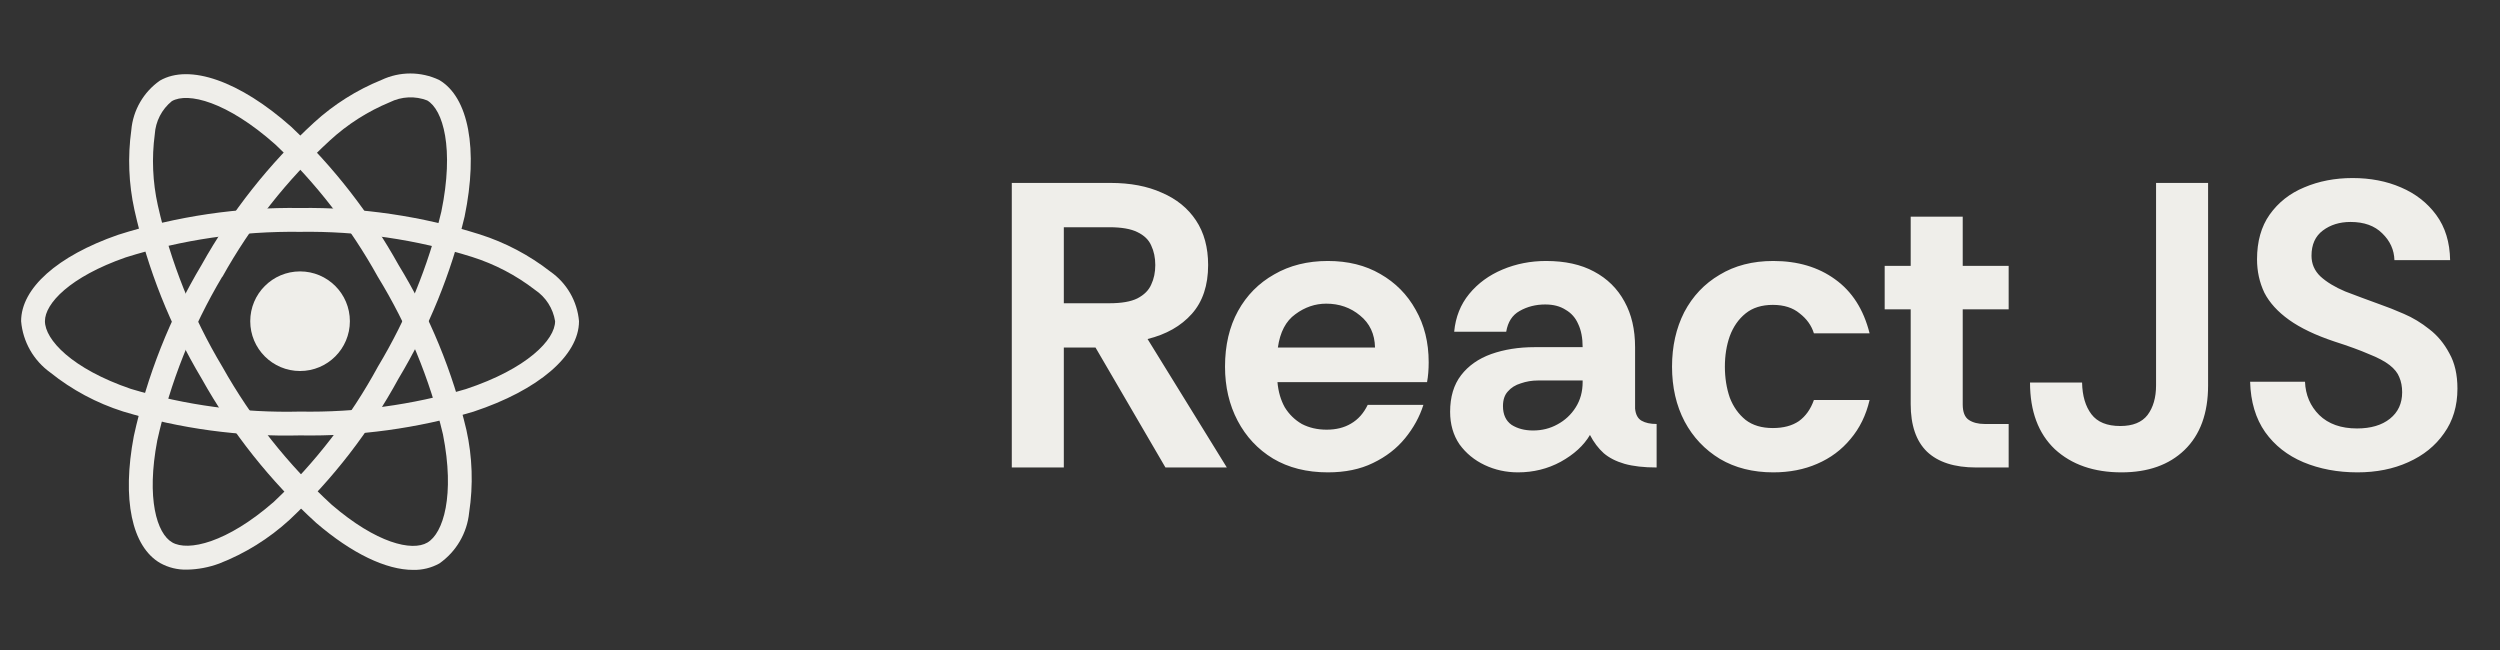 <svg width="123" height="32" viewBox="0 0 123 32" fill="none" xmlns="http://www.w3.org/2000/svg">
<rect x="0" y="0" width="123" height="32" fill="#333333" stroke="none"/>
<g clip-path="url(#clip0_94_972)">
<g clip-path="url(#clip1_94_972)">
<path d="M14.763 18.254C16.116 18.254 17.214 17.157 17.214 15.803C17.214 14.45 16.116 13.353 14.763 13.353C13.409 13.353 12.312 14.45 12.312 15.803C12.312 17.157 13.409 18.254 14.763 18.254Z" fill="#EFEEEA"/>
<path d="M14.763 21.422C11.817 21.494 8.879 21.097 6.058 20.246C4.755 19.833 3.539 19.182 2.473 18.327C2.066 18.034 1.727 17.657 1.479 17.222C1.232 16.786 1.081 16.302 1.039 15.803C1.039 14.183 2.819 12.595 5.801 11.556C8.697 10.635 11.724 10.189 14.763 10.234C17.761 10.192 20.747 10.63 23.607 11.532C24.862 11.932 26.037 12.552 27.076 13.361C27.476 13.64 27.809 14.003 28.053 14.425C28.297 14.847 28.445 15.318 28.487 15.803C28.487 17.488 26.497 19.194 23.292 20.255C20.525 21.078 17.649 21.471 14.763 21.422ZM14.763 11.407C11.855 11.368 8.96 11.792 6.186 12.663C3.441 13.621 2.211 14.931 2.211 15.8C2.211 16.71 3.533 18.14 6.437 19.133C9.136 19.943 11.946 20.32 14.763 20.25C17.524 20.299 20.276 19.926 22.924 19.142C25.938 18.143 27.311 16.711 27.311 15.803C27.261 15.492 27.148 15.194 26.977 14.928C26.807 14.663 26.583 14.436 26.321 14.261C25.391 13.543 24.342 12.994 23.222 12.64C20.486 11.781 17.63 11.364 14.763 11.407Z" fill="#EFEEEA"/>
<path d="M9.195 28.026C8.737 28.037 8.285 27.926 7.885 27.705C6.481 26.895 5.995 24.56 6.584 21.457C7.234 18.488 8.359 15.643 9.917 13.034C11.379 10.415 13.249 8.048 15.459 6.021C16.432 5.133 17.556 4.425 18.776 3.93C19.218 3.723 19.699 3.615 20.187 3.615C20.674 3.615 21.156 3.723 21.598 3.93C23.057 4.771 23.541 7.347 22.859 10.653C22.189 13.462 21.093 16.151 19.608 18.626C18.198 21.214 16.387 23.561 14.24 25.58C13.231 26.502 12.06 27.23 10.787 27.726C10.277 27.915 9.738 28.017 9.195 28.026ZM10.933 13.616C9.447 16.115 8.368 18.835 7.737 21.673C7.195 24.531 7.715 26.249 8.472 26.686C9.256 27.14 11.16 26.71 13.472 24.691C15.521 22.756 17.25 20.51 18.596 18.034C20.018 15.667 21.07 13.097 21.714 10.411C22.355 7.299 21.801 5.393 21.015 4.94C20.721 4.827 20.406 4.777 20.09 4.792C19.775 4.807 19.467 4.887 19.184 5.027C18.098 5.476 17.099 6.112 16.233 6.908C14.122 8.849 12.335 11.116 10.94 13.622L10.933 13.616Z" fill="#EFEEEA"/>
<path d="M20.328 28.039C19 28.039 17.313 27.235 15.556 25.725C13.308 23.679 11.405 21.283 9.922 18.63C8.384 16.056 7.267 13.253 6.614 10.326C6.331 9.038 6.279 7.711 6.46 6.405C6.501 5.92 6.649 5.451 6.892 5.03C7.135 4.608 7.467 4.246 7.865 3.967C9.323 3.123 11.796 3.99 14.321 6.231C16.419 8.214 18.201 10.506 19.605 13.029C21.142 15.543 22.27 18.285 22.947 21.152C23.243 22.487 23.288 23.865 23.082 25.217C23.033 25.715 22.876 26.197 22.623 26.63C22.371 27.062 22.027 27.434 21.617 27.722C21.223 27.94 20.778 28.049 20.328 28.039ZM10.937 18.04C12.36 20.576 14.177 22.868 16.32 24.833C18.525 26.73 20.274 27.137 21.026 26.695C21.81 26.239 22.389 24.379 21.793 21.368C21.14 18.63 20.057 16.013 18.586 13.613C17.247 11.199 15.546 9.003 13.542 7.104C11.166 4.994 9.239 4.523 8.454 4.977C8.209 5.176 8.008 5.424 7.864 5.704C7.719 5.985 7.635 6.292 7.615 6.607C7.46 7.771 7.51 8.954 7.765 10.101C8.393 12.9 9.464 15.581 10.938 18.042L10.937 18.04Z" fill="#EFEEEA"/>
</g>
<path d="M49.78 23V9H54.64C55.613 9 56.453 9.16 57.16 9.48C57.88 9.787 58.44 10.24 58.84 10.84C59.24 11.44 59.44 12.173 59.44 13.04C59.44 14.04 59.173 14.84 58.64 15.44C58.107 16.04 57.38 16.453 56.46 16.68L60.36 23H57.34L53.9 17.1H52.34V23H49.78ZM52.34 14.92H54.58C55.18 14.92 55.64 14.84 55.96 14.68C56.293 14.507 56.52 14.28 56.64 14C56.773 13.72 56.84 13.4 56.84 13.04C56.84 12.68 56.773 12.36 56.64 12.08C56.52 11.8 56.293 11.58 55.96 11.42C55.64 11.26 55.18 11.18 54.58 11.18H52.34V14.92ZM65.331 23.24C64.291 23.24 63.391 23.013 62.631 22.56C61.885 22.107 61.305 21.487 60.891 20.7C60.478 19.913 60.271 19.027 60.271 18.04C60.271 16.987 60.485 16.073 60.911 15.3C61.338 14.527 61.931 13.927 62.691 13.5C63.451 13.06 64.331 12.84 65.331 12.84C66.318 12.84 67.178 13.053 67.911 13.48C68.658 13.907 69.238 14.493 69.651 15.24C70.078 15.987 70.291 16.847 70.291 17.82C70.291 17.993 70.285 18.167 70.271 18.34C70.258 18.5 70.238 18.653 70.211 18.8H62.851C62.891 19.267 63.011 19.68 63.211 20.04C63.425 20.387 63.705 20.66 64.051 20.86C64.411 21.047 64.818 21.14 65.271 21.14C65.738 21.14 66.138 21.04 66.471 20.84C66.818 20.64 67.091 20.333 67.291 19.92H70.031C69.845 20.507 69.545 21.053 69.131 21.56C68.718 22.067 68.191 22.473 67.551 22.78C66.925 23.087 66.185 23.24 65.331 23.24ZM62.871 17.1H67.651C67.638 16.433 67.391 15.907 66.911 15.52C66.445 15.133 65.891 14.94 65.251 14.94C64.705 14.94 64.198 15.113 63.731 15.46C63.265 15.793 62.978 16.34 62.871 17.1ZM74.686 23.24C74.099 23.24 73.553 23.12 73.046 22.88C72.539 22.64 72.126 22.3 71.806 21.86C71.499 21.407 71.346 20.873 71.346 20.26C71.346 19.527 71.526 18.927 71.886 18.46C72.246 17.993 72.739 17.647 73.366 17.42C74.006 17.193 74.719 17.08 75.506 17.08H77.866C77.866 16.627 77.793 16.247 77.646 15.94C77.513 15.633 77.306 15.4 77.026 15.24C76.759 15.067 76.426 14.98 76.026 14.98C75.559 14.98 75.139 15.087 74.766 15.3C74.406 15.5 74.186 15.84 74.106 16.32H71.546C71.613 15.6 71.859 14.98 72.286 14.46C72.713 13.94 73.259 13.54 73.926 13.26C74.593 12.98 75.306 12.84 76.066 12.84C76.999 12.84 77.786 13.013 78.426 13.36C79.079 13.707 79.579 14.2 79.926 14.84C80.273 15.467 80.446 16.213 80.446 17.08V20.1C80.473 20.393 80.579 20.593 80.766 20.7C80.953 20.807 81.199 20.86 81.506 20.86V23C80.879 23 80.353 22.94 79.926 22.82C79.513 22.7 79.173 22.527 78.906 22.3C78.639 22.06 78.413 21.76 78.226 21.4C77.919 21.92 77.439 22.36 76.786 22.72C76.146 23.067 75.446 23.24 74.686 23.24ZM75.426 21.18C75.866 21.18 76.266 21.08 76.626 20.88C76.999 20.68 77.299 20.4 77.526 20.04C77.753 19.68 77.866 19.267 77.866 18.8V18.72H75.666C75.373 18.72 75.093 18.767 74.826 18.86C74.559 18.94 74.346 19.073 74.186 19.26C74.026 19.433 73.946 19.673 73.946 19.98C73.946 20.393 74.086 20.7 74.366 20.9C74.659 21.087 75.013 21.18 75.426 21.18ZM87.244 23.24C86.244 23.24 85.37 23.02 84.624 22.58C83.877 22.127 83.297 21.513 82.884 20.74C82.47 19.953 82.264 19.053 82.264 18.04C82.264 17.04 82.464 16.147 82.864 15.36C83.277 14.573 83.857 13.96 84.604 13.52C85.35 13.067 86.23 12.84 87.244 12.84C88.444 12.84 89.457 13.14 90.284 13.74C91.124 14.34 91.69 15.227 91.984 16.4H89.244C89.124 16.013 88.89 15.687 88.544 15.42C88.21 15.14 87.77 15 87.224 15C86.677 15 86.23 15.14 85.884 15.42C85.537 15.7 85.277 16.073 85.104 16.54C84.944 16.993 84.864 17.493 84.864 18.04C84.864 18.587 84.944 19.093 85.104 19.56C85.277 20.013 85.537 20.38 85.884 20.66C86.23 20.927 86.677 21.06 87.224 21.06C87.744 21.06 88.17 20.947 88.504 20.72C88.837 20.48 89.084 20.133 89.244 19.68H91.984C91.81 20.427 91.497 21.067 91.044 21.6C90.604 22.133 90.057 22.54 89.404 22.82C88.764 23.1 88.044 23.24 87.244 23.24ZM97.226 23C96.159 23 95.352 22.74 94.806 22.22C94.272 21.7 94.006 20.92 94.006 19.88V15.22H92.726V13.08H94.006V10.66H96.566V13.08H98.826V15.22H96.566V19.9C96.566 20.273 96.666 20.527 96.866 20.66C97.066 20.793 97.326 20.86 97.646 20.86H98.826V23H97.226ZM104.378 23.24C103.018 23.24 101.924 22.86 101.098 22.1C100.284 21.327 99.877 20.233 99.877 18.82H102.438C102.451 19.473 102.604 19.993 102.898 20.38C103.191 20.767 103.664 20.96 104.318 20.96C104.931 20.96 105.378 20.78 105.658 20.42C105.938 20.047 106.078 19.56 106.078 18.96V9H108.638V18.96C108.638 20.333 108.251 21.393 107.478 22.14C106.718 22.873 105.684 23.24 104.378 23.24ZM115.986 23.24C115.012 23.24 114.126 23.073 113.326 22.74C112.539 22.407 111.912 21.913 111.446 21.26C110.979 20.593 110.732 19.767 110.706 18.78H113.406C113.432 19.433 113.666 19.98 114.106 20.42C114.559 20.86 115.179 21.08 115.966 21.08C116.646 21.08 117.186 20.92 117.586 20.6C117.986 20.28 118.186 19.847 118.186 19.3C118.186 19.02 118.139 18.773 118.046 18.56C117.966 18.347 117.806 18.147 117.566 17.96C117.326 17.773 116.986 17.593 116.546 17.42C116.119 17.233 115.552 17.027 114.846 16.8C113.926 16.493 113.186 16.14 112.626 15.74C112.066 15.34 111.659 14.893 111.406 14.4C111.166 13.893 111.046 13.347 111.046 12.76C111.046 11.88 111.252 11.147 111.666 10.56C112.092 9.96 112.659 9.513 113.366 9.22C114.086 8.913 114.879 8.76 115.746 8.76C116.626 8.76 117.419 8.913 118.126 9.22C118.846 9.527 119.426 9.98 119.866 10.58C120.306 11.18 120.532 11.92 120.546 12.8H117.806C117.792 12.293 117.592 11.853 117.206 11.48C116.832 11.107 116.312 10.92 115.646 10.92C115.112 10.92 114.659 11.06 114.286 11.34C113.912 11.62 113.726 12.033 113.726 12.58C113.726 12.98 113.872 13.32 114.166 13.6C114.472 13.88 114.879 14.127 115.386 14.34C115.906 14.54 116.479 14.753 117.106 14.98C117.452 15.1 117.839 15.253 118.266 15.44C118.706 15.627 119.126 15.88 119.526 16.2C119.926 16.507 120.252 16.9 120.506 17.38C120.772 17.847 120.906 18.427 120.906 19.12C120.906 19.973 120.686 20.707 120.246 21.32C119.819 21.933 119.232 22.407 118.486 22.74C117.752 23.073 116.919 23.24 115.986 23.24Z" fill="#EFEEEA"/>
</g>
<defs>
<clipPath id="clip0_94_972">
<rect width="122" height="32" fill="white" transform="translate(0.5)"/>
</clipPath>
<clipPath id="clip1_94_972">
<rect width="28" height="28" fill="white" transform="translate(0.5 2)"/>
</clipPath>
</defs>
</svg>
